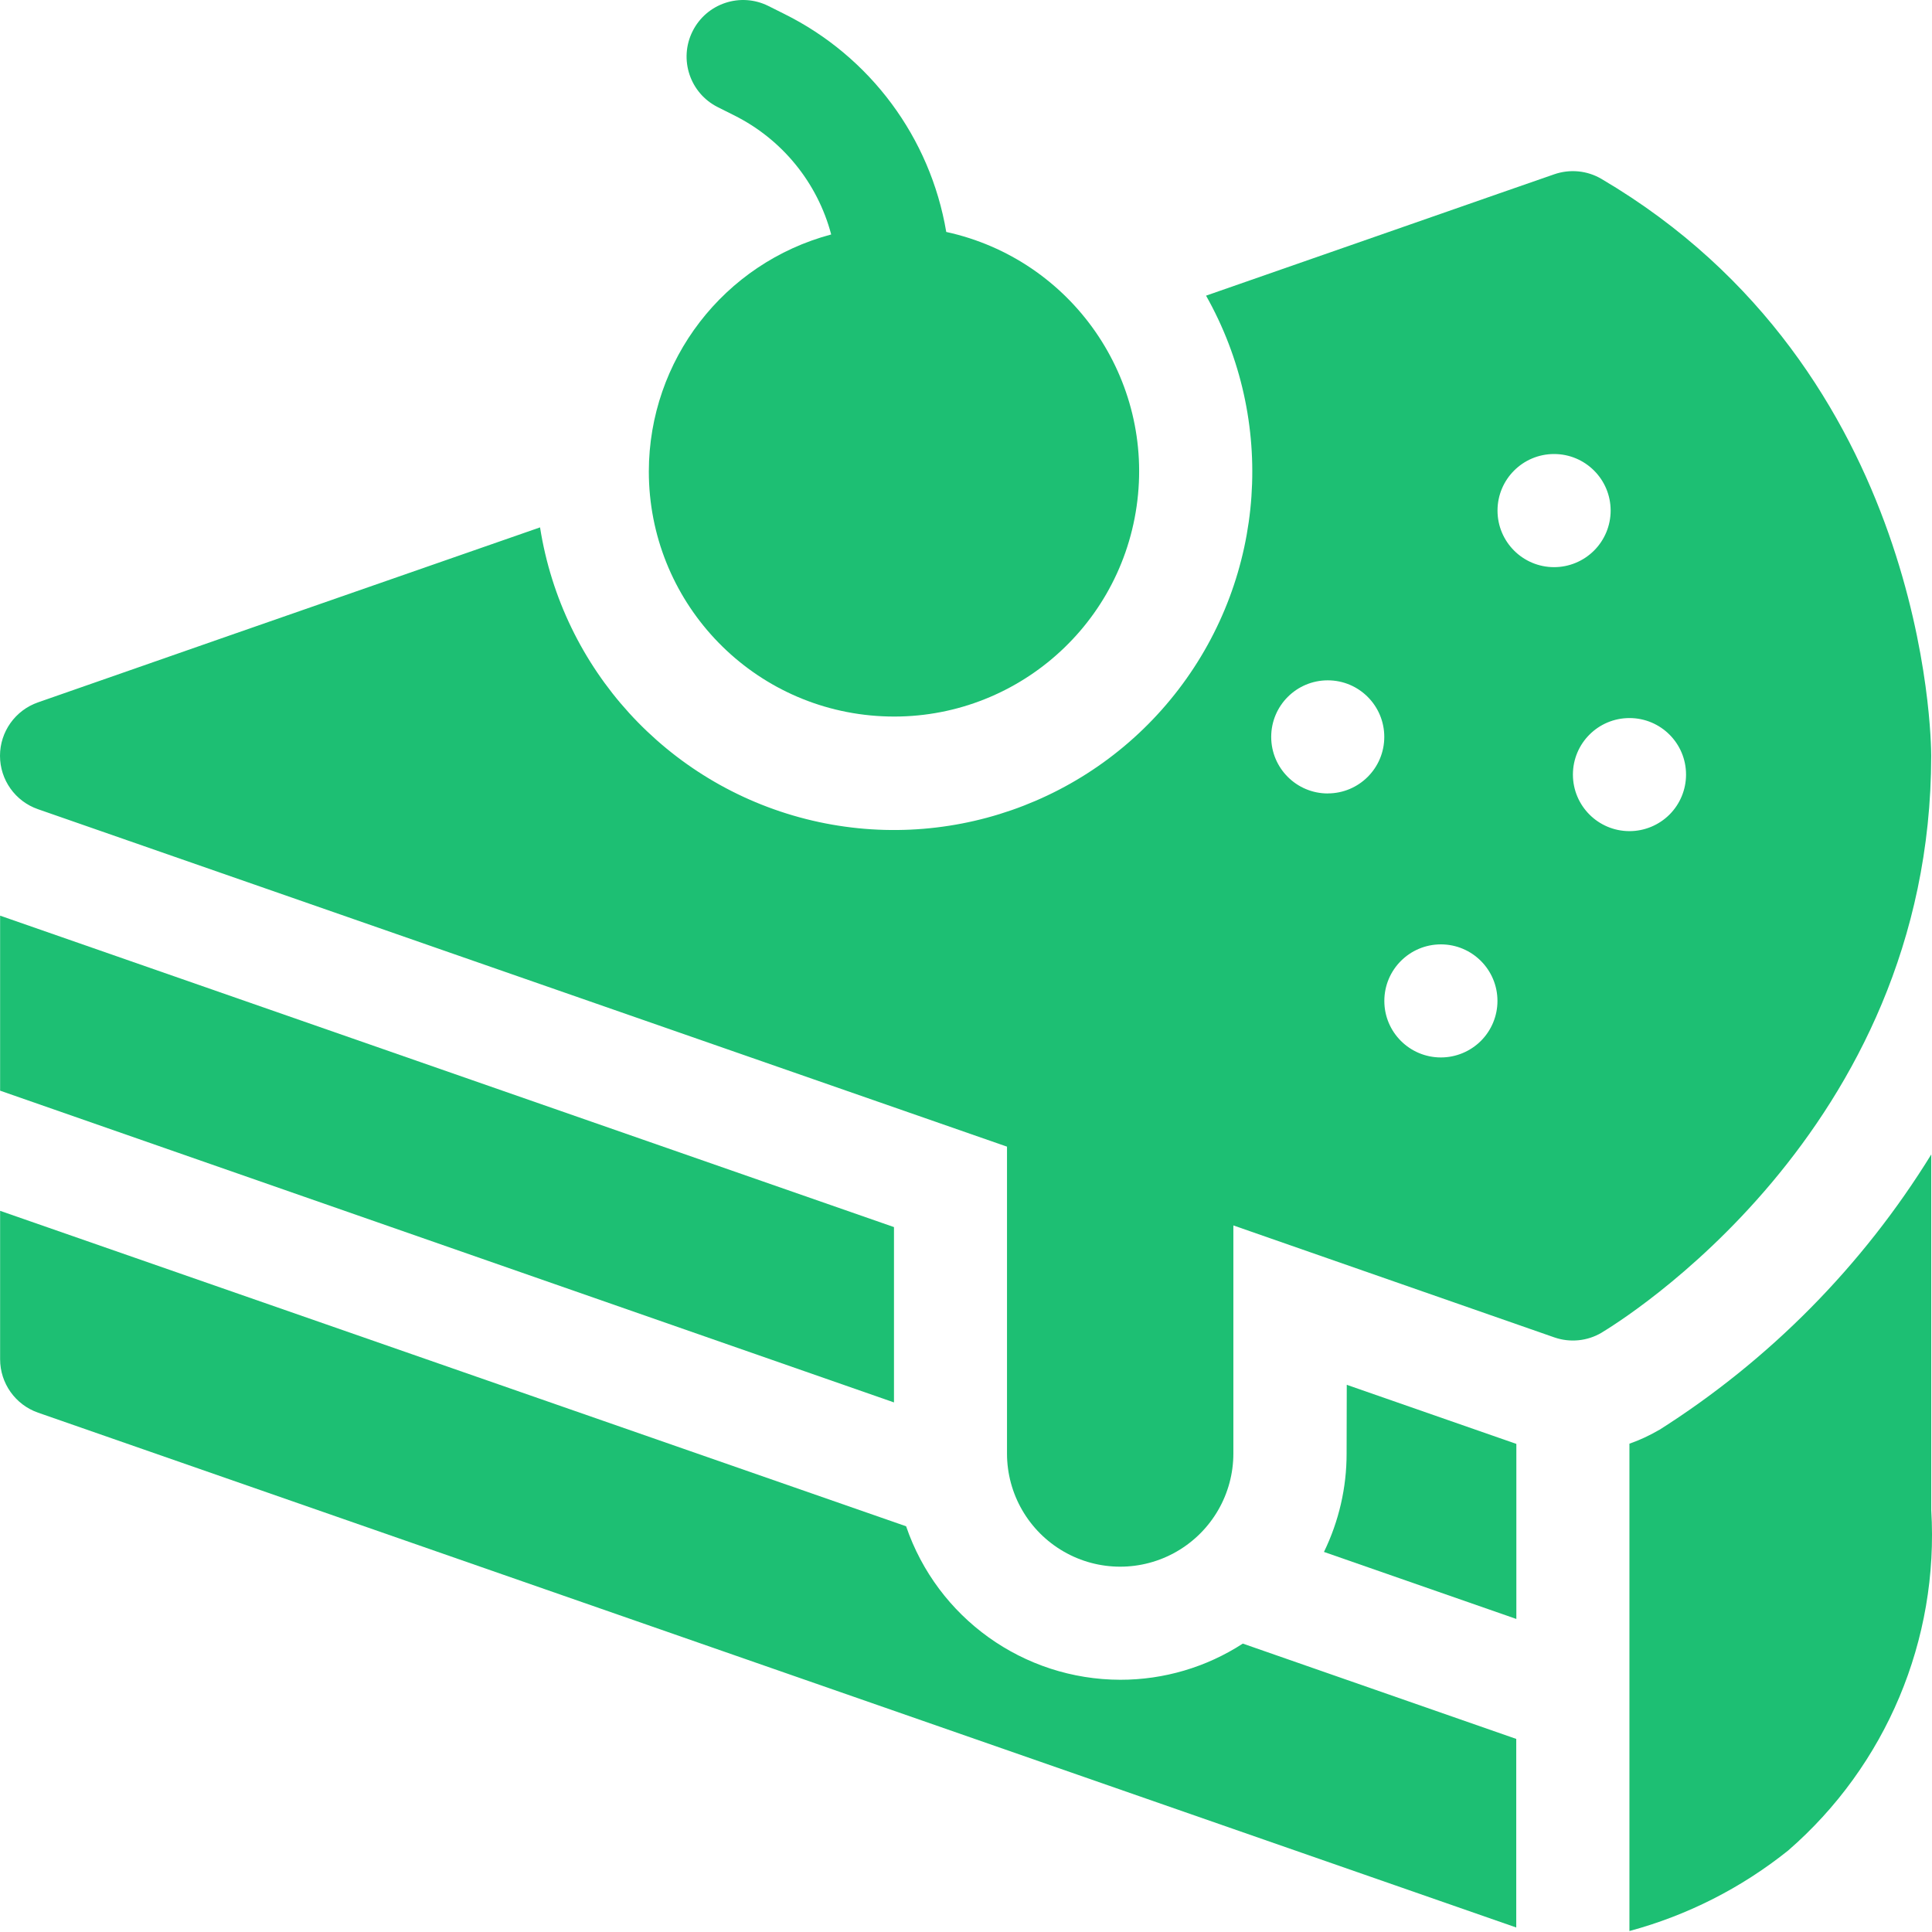 <svg width="36" height="36" viewBox="0 0 36 36" fill="none" xmlns="http://www.w3.org/2000/svg">
<path d="M30.913 26.646C30.738 26.748 30.554 26.834 30.362 26.901V35.982C31.44 35.691 32.446 35.181 33.318 34.483C35.146 32.898 36.132 30.552 35.986 28.137V21.512C34.707 23.586 32.973 25.342 30.914 26.647L30.913 26.646Z" fill="#1DBF73"/>
<path d="M25.092 27.084C25.093 27.719 24.948 28.347 24.67 28.918L28.255 30.167V26.905L25.095 25.804L25.092 27.084Z" fill="#1DBF73"/>
<path d="M16.658 22.865L0.002 17.062V20.323L16.658 26.132V22.865Z" fill="#1DBF73"/>
<path d="M20.875 31.3C19.07 31.297 17.467 30.148 16.884 28.44L0.002 22.562V25.327C0.002 25.776 0.286 26.175 0.709 26.323L28.253 35.916V32.402L23.158 30.626C22.478 31.067 21.685 31.301 20.875 31.3Z" fill="#1DBF73"/>
<path d="M12.09 8.784C12.09 11.18 13.941 13.169 16.331 13.34C18.721 13.512 20.837 11.808 21.179 9.436C21.521 7.065 19.973 4.833 17.632 4.322C17.335 2.563 16.213 1.053 14.615 0.26L14.319 0.112C13.798 -0.149 13.165 0.062 12.905 0.583C12.645 1.103 12.855 1.737 13.376 1.997L13.673 2.146C14.57 2.591 15.232 3.401 15.488 4.369C13.487 4.903 12.093 6.713 12.09 8.784H12.09Z" fill="#1DBF73"/>
<path fill-rule="evenodd" clip-rule="evenodd" d="M35.985 14.082C35.985 13.79 35.915 6.912 29.843 3.335C29.576 3.177 29.253 3.146 28.96 3.248C28.479 3.414 27.535 3.744 26.271 4.185L26.271 4.185C25.204 4.557 23.909 5.009 22.473 5.509C23.786 7.836 23.585 10.722 21.962 12.844C20.339 14.967 17.607 15.918 15.017 15.261C12.427 14.604 10.478 12.466 10.063 9.827C5.751 11.328 2.084 12.605 0.707 13.088C0.284 13.236 0 13.635 0 14.083C0 14.532 0.284 14.931 0.707 15.078L18.764 21.366V27.084C18.764 27.837 19.166 28.533 19.819 28.91C20.471 29.287 21.275 29.287 21.927 28.91C22.58 28.533 22.982 27.837 22.982 27.084V22.834L28.962 24.92C29.254 25.022 29.577 24.99 29.843 24.833L29.845 24.831C30.12 24.665 35.985 21.114 35.985 14.082ZM24.741 14.785C24.159 14.785 23.687 14.313 23.687 13.731C23.687 13.149 24.159 12.677 24.741 12.677C25.323 12.677 25.794 13.149 25.794 13.731C25.794 14.313 25.322 14.784 24.741 14.784V14.785ZM25.795 18.651C25.795 19.233 26.267 19.704 26.849 19.704C27.128 19.704 27.396 19.593 27.594 19.396C27.792 19.198 27.903 18.93 27.903 18.651C27.903 18.069 27.431 17.597 26.849 17.597C26.267 17.597 25.795 18.069 25.795 18.651ZM28.958 10.568C28.376 10.568 27.904 10.096 27.904 9.514C27.904 8.932 28.376 8.46 28.958 8.46C29.54 8.46 30.012 8.932 30.012 9.514C30.012 9.794 29.9 10.062 29.703 10.259C29.505 10.457 29.237 10.568 28.958 10.568ZM29.309 14.433C29.309 15.015 29.781 15.487 30.363 15.487C30.642 15.487 30.91 15.376 31.108 15.179C31.306 14.981 31.417 14.713 31.417 14.433C31.417 13.851 30.945 13.38 30.363 13.38C29.781 13.38 29.309 13.851 29.309 14.433Z" fill="#1DBF73"/>
</svg>

